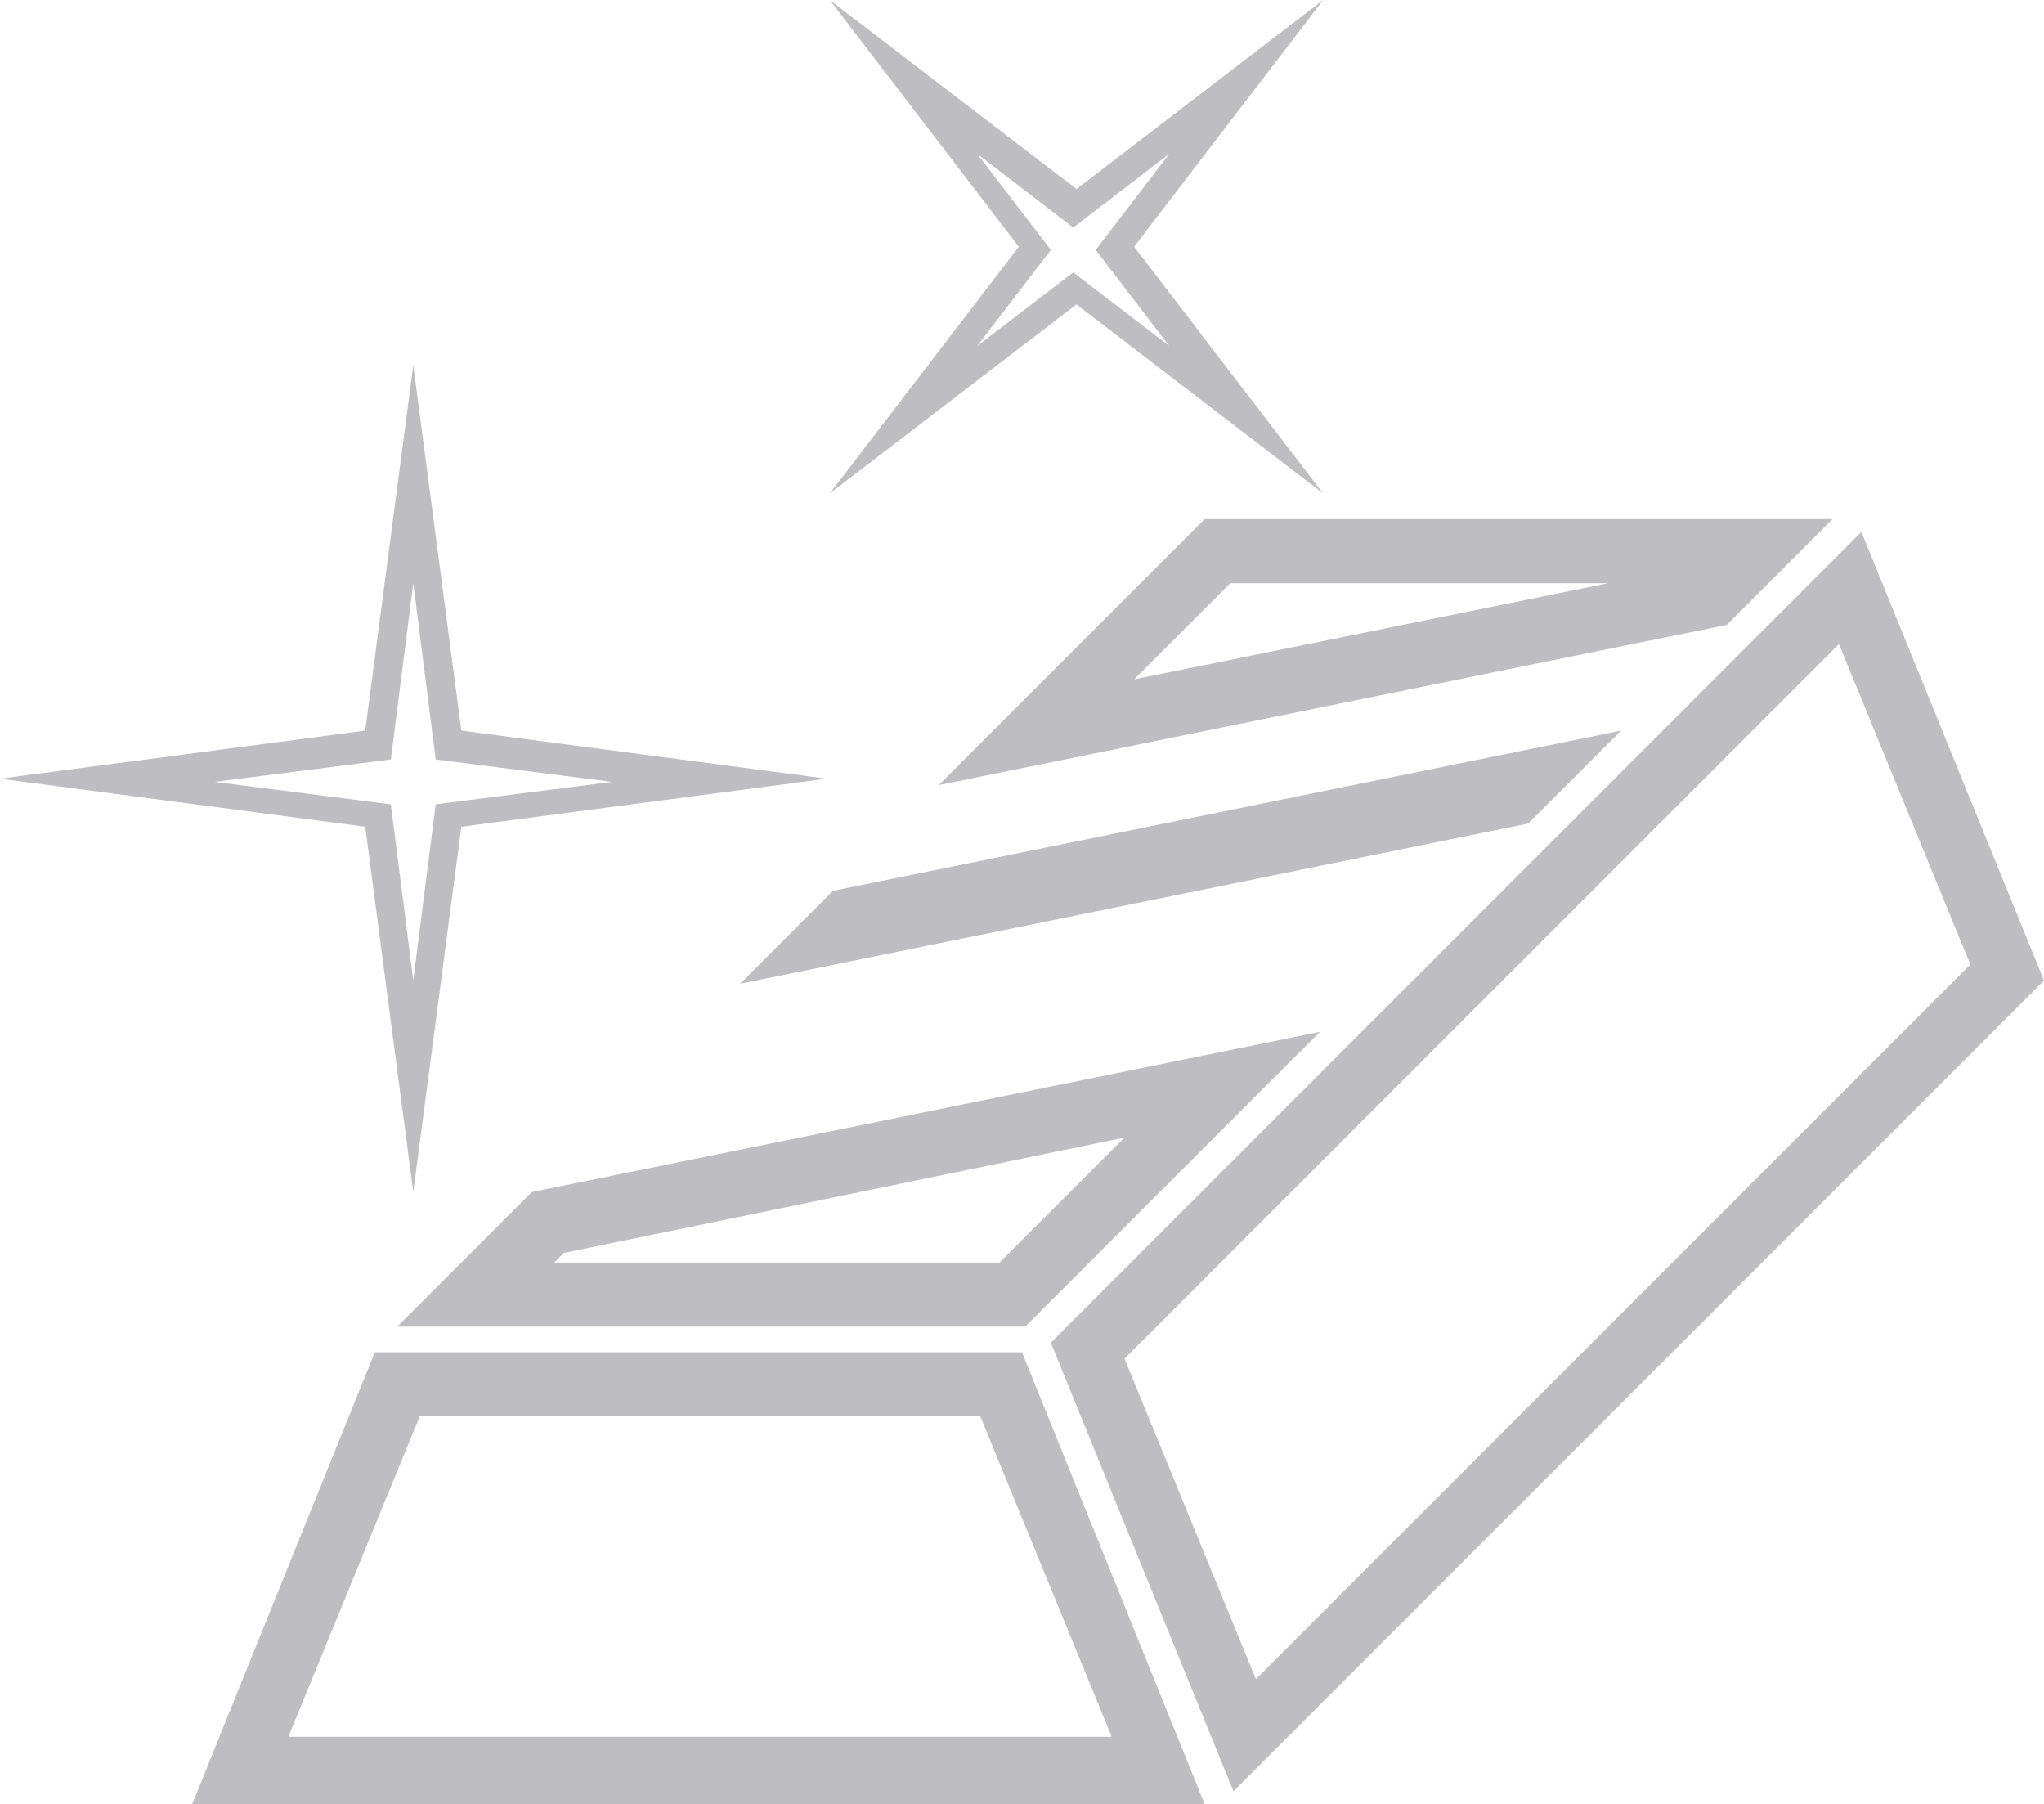 <svg id="Group_50" data-name="Group 50" xmlns="http://www.w3.org/2000/svg" viewBox="0 0 63.8 56.3">
  <defs>
    <style>
      .cls-1 {
        fill: #bebdc1;
      }
    </style>
  </defs>
  <g id="Group_49" data-name="Group 49">
    <g id="Group_42" data-name="Group 42">
      <path id="Path_31" data-name="Path 31" class="cls-1" d="M57.4,20.1l4.1,10L39.2,52.4l-4.1-10L57.4,20.1m.7-3.5L32.8,41.9l5.7,14L63.8,30.6l-5.7-14Z"/>
    </g>
    <g id="Group_43" data-name="Group 43">
      <path id="Path_32" data-name="Path 32" class="cls-1" d="M26,27.8l24.6-5-2.9,2.9-24.6,5Z"/>
    </g>
    <g id="Group_44" data-name="Group 44">
      <path id="Path_33" data-name="Path 33" class="cls-1" d="M50.2,18.2l-14.8,3,3-3H50.2m7-2H37.6l-8.3,8.3,24.6-5,3.3-3.3Z"/>
    </g>
    <g id="Group_45" data-name="Group 45">
      <path id="Path_34" data-name="Path 34" class="cls-1" d="M35.1,35.5l-3.9,3.9H17.3l.3-.3,17.5-3.6m6.1-3.3-24.6,5-4.2,4.2H32l9.2-9.2Z"/>
    </g>
    <g id="Group_46" data-name="Group 46">
      <path id="Path_35" data-name="Path 35" class="cls-1" d="M30.6,44.2l4.1,10H9l4.1-10H30.6m1.3-2H11.7L6,56.3H37.6L31.9,42.2Z"/>
    </g>
    <g id="Group_47" data-name="Group 47">
      <path id="Path_36" data-name="Path 36" class="cls-1" d="M12.9,11.4,11.4,22.8,0,24.3l11.4,1.5,1.5,11.4,1.5-11.4,11.4-1.5L14.4,22.8,12.9,11.4Zm0,19.2-.7-5.5-5.5-.7,5.5-.7.7-5.5.7,5.5,5.5.7-5.5.7-.7,5.5Z"/>
    </g>
    <g id="Group_48" data-name="Group 48">
      <path id="Path_37" data-name="Path 37" class="cls-1" d="M41.3,0,33.6,5.9,25.9,0l5.9,7.7-5.9,7.7,7.7-5.9,7.7,5.9L35.4,7.7,41.3,0ZM30.5,10.8l2.3-3-2.3-3,3,2.3,3-2.3-2.3,3,2.3,3-3-2.3-3,2.3Z"/>
    </g>
  </g>
</svg>
